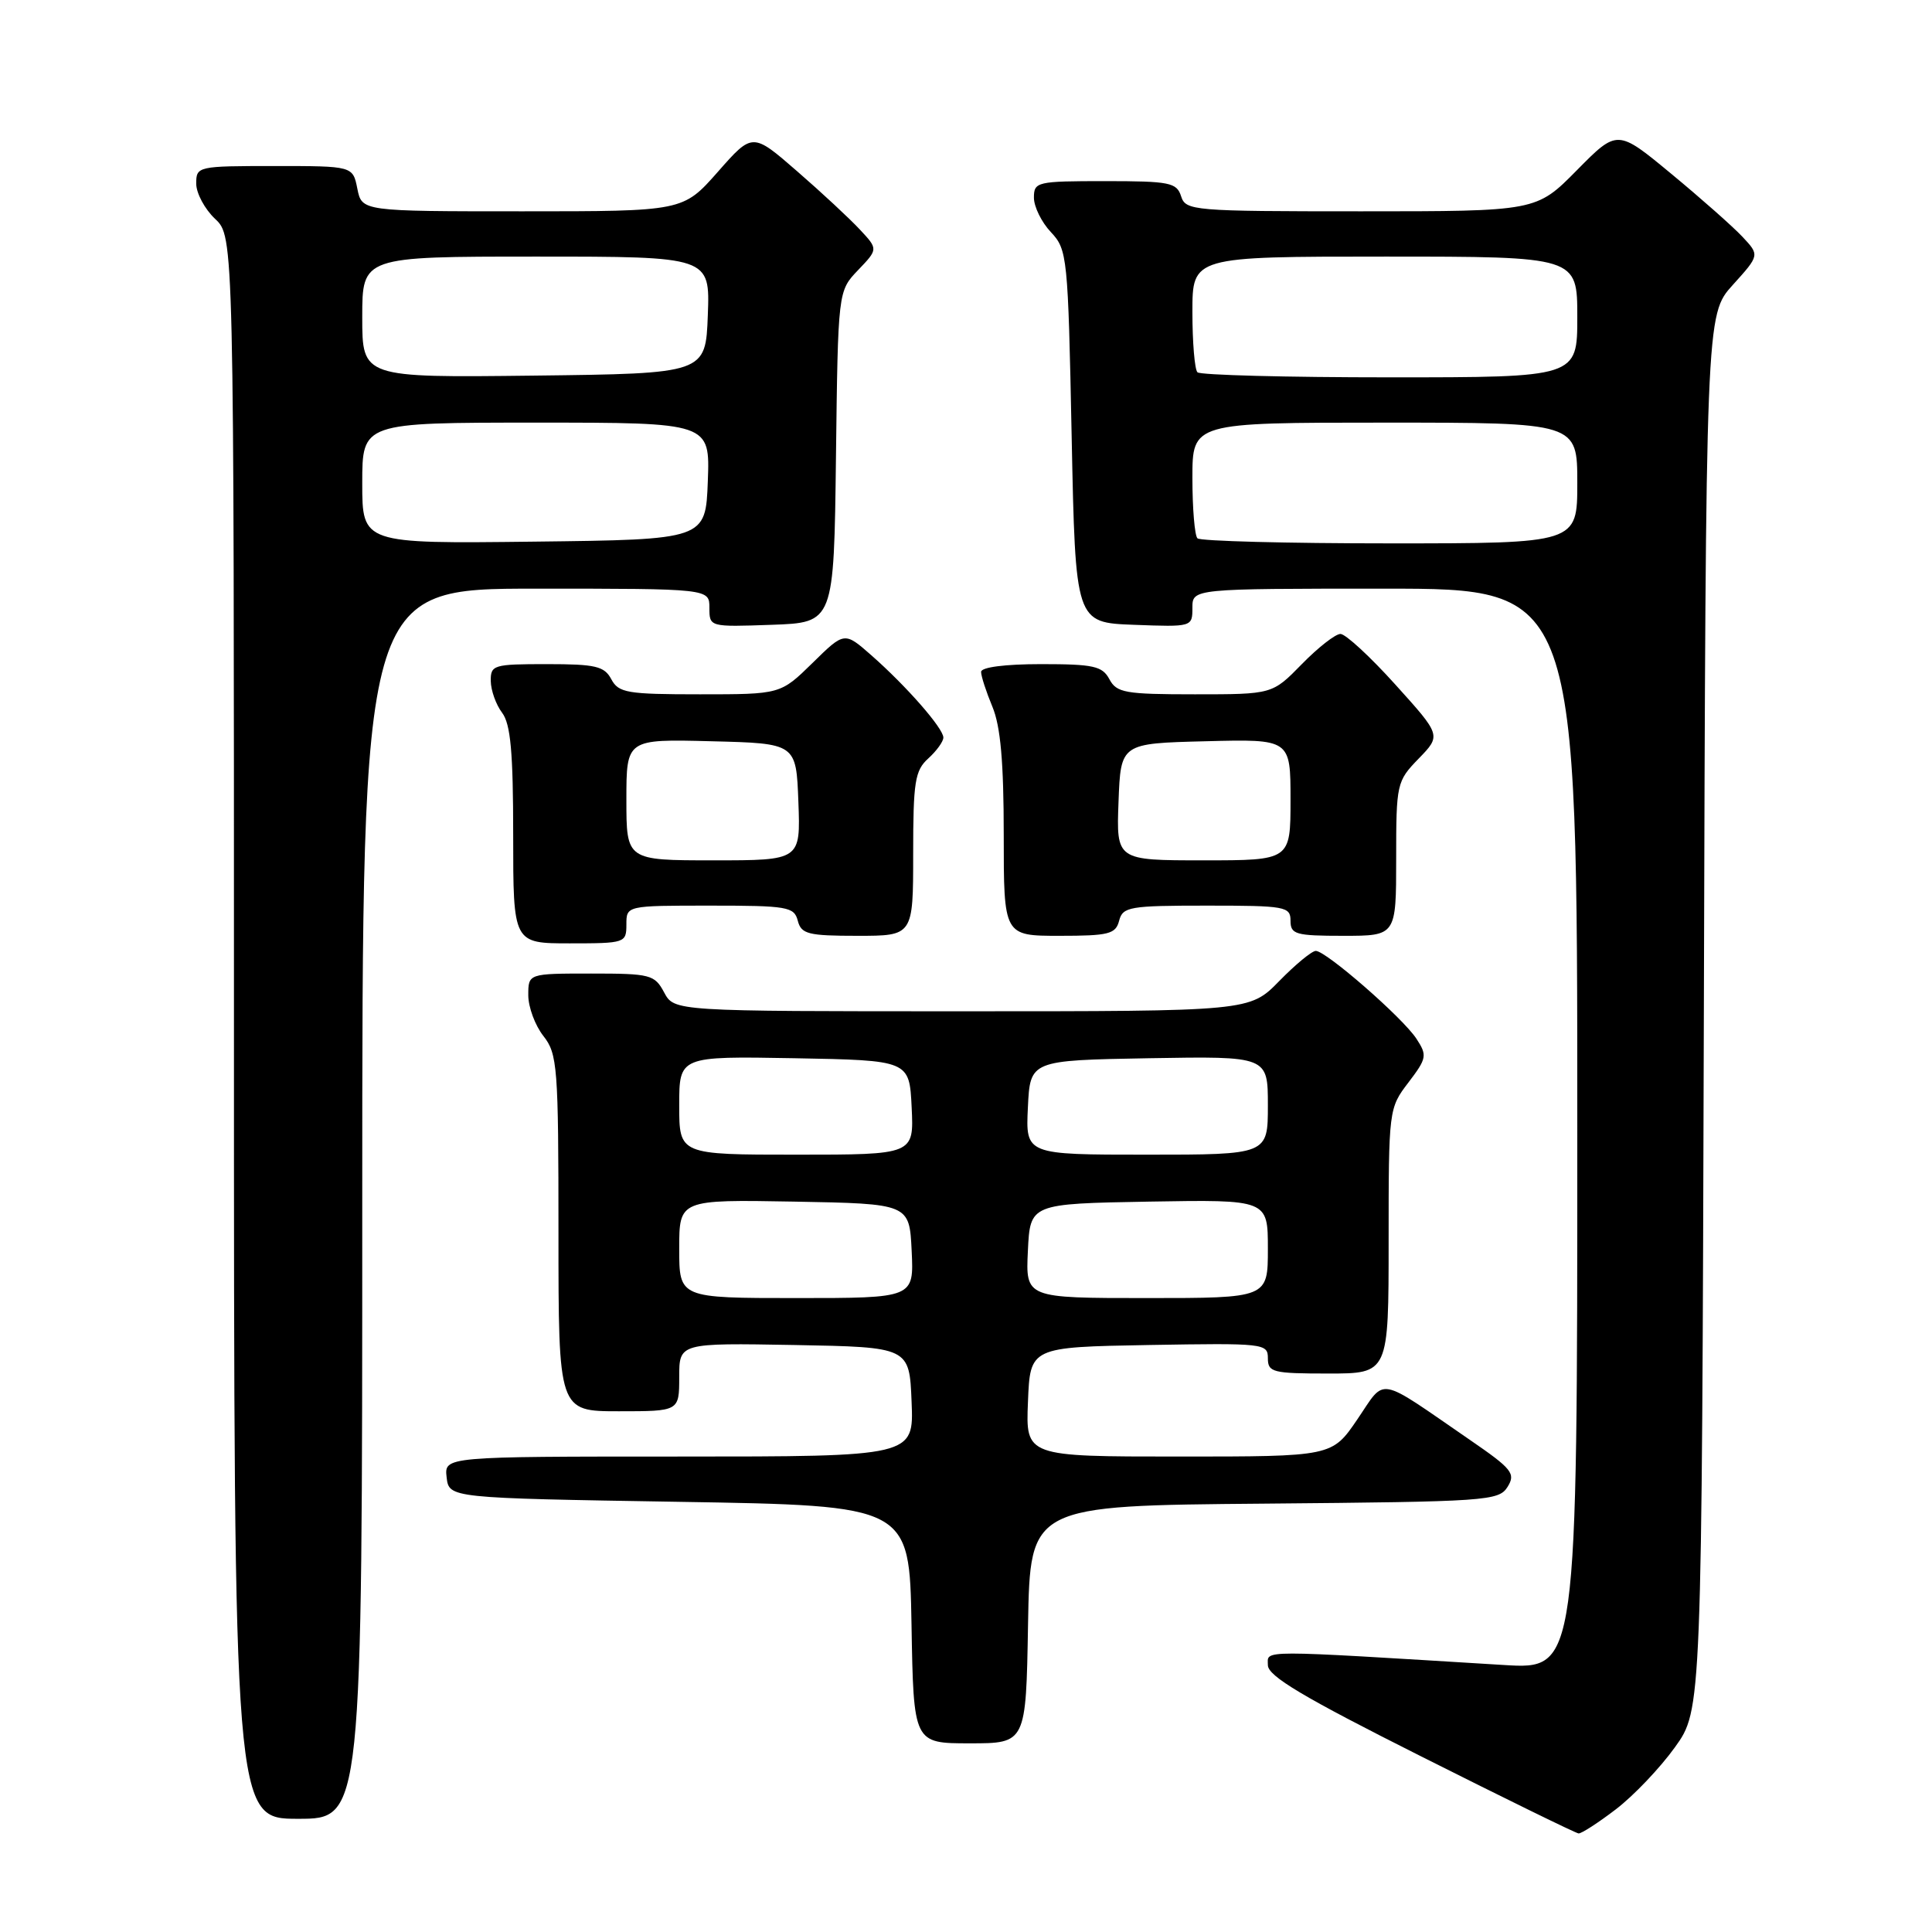 <?xml version="1.0" encoding="UTF-8" standalone="no"?>
<!DOCTYPE svg PUBLIC "-//W3C//DTD SVG 1.1//EN" "http://www.w3.org/Graphics/SVG/1.1/DTD/svg11.dtd" >
<svg xmlns="http://www.w3.org/2000/svg" xmlns:xlink="http://www.w3.org/1999/xlink" version="1.1" viewBox="0 0 256 256">
 <g >
 <path fill="currentColor"
d=" M 214.10 239.75 C 216.45 237.96 219.97 234.26 221.93 231.53 C 225.50 226.57 225.50 226.57 225.77 134.14 C 226.03 41.71 226.03 41.71 229.60 37.76 C 233.17 33.81 233.17 33.81 230.87 31.36 C 229.60 30.01 225.36 26.26 221.44 23.02 C 214.31 17.12 214.31 17.12 208.94 22.56 C 203.57 28.00 203.57 28.00 180.35 28.00 C 158.01 28.00 157.11 27.92 156.50 26.00 C 155.92 24.19 154.99 24.00 146.43 24.00 C 137.40 24.00 137.00 24.09 137.00 26.19 C 137.00 27.39 138.01 29.45 139.25 30.76 C 141.43 33.08 141.52 33.96 142.00 57.83 C 142.50 82.50 142.50 82.50 150.25 82.79 C 157.96 83.08 158.00 83.07 158.00 80.54 C 158.00 78.00 158.00 78.00 183.50 78.00 C 209.00 78.00 209.00 78.00 209.00 149.61 C 209.00 221.22 209.00 221.22 199.25 220.62 C 166.22 218.60 168.00 218.60 168.00 220.64 C 168.00 222.09 172.70 224.89 188.25 232.70 C 199.39 238.30 208.80 242.91 209.17 242.94 C 209.54 242.97 211.76 241.54 214.10 239.75 Z  M 48.00 159.50 C 48.00 78.00 48.00 78.00 71.00 78.00 C 94.00 78.00 94.00 78.00 94.00 80.54 C 94.00 83.08 94.01 83.08 102.25 82.79 C 110.50 82.50 110.50 82.50 110.77 60.53 C 111.04 38.57 111.04 38.57 113.70 35.79 C 116.36 33.01 116.36 33.01 113.93 30.41 C 112.59 28.97 108.85 25.49 105.61 22.68 C 99.71 17.55 99.71 17.55 95.11 22.78 C 90.50 28.00 90.50 28.00 69.23 28.00 C 47.95 28.00 47.95 28.00 47.35 25.00 C 46.75 22.00 46.75 22.00 36.38 22.00 C 26.18 22.00 26.00 22.04 26.00 24.33 C 26.00 25.60 27.13 27.71 28.50 29.00 C 31.00 31.35 31.00 31.35 31.00 136.17 C 31.00 241.00 31.00 241.00 39.50 241.00 C 48.00 241.00 48.00 241.00 48.00 159.50 Z  M 136.22 215.25 C 136.50 199.50 136.50 199.50 167.52 199.24 C 197.07 198.98 198.59 198.88 199.76 197.02 C 200.86 195.25 200.37 194.64 194.75 190.78 C 182.26 182.19 183.69 182.45 179.85 188.08 C 176.50 193.00 176.50 193.00 156.21 193.00 C 135.91 193.00 135.91 193.00 136.21 185.75 C 136.50 178.50 136.50 178.50 152.25 178.22 C 167.49 177.96 168.00 178.01 168.00 179.97 C 168.00 181.84 168.63 182.00 176.00 182.00 C 184.00 182.00 184.00 182.00 184.00 164.43 C 184.00 147.03 184.02 146.84 186.62 143.44 C 189.07 140.22 189.13 139.85 187.68 137.63 C 185.86 134.85 175.71 126.00 174.35 126.00 C 173.83 126.00 171.65 127.80 169.50 130.00 C 165.59 134.00 165.59 134.00 127.47 134.00 C 89.34 134.00 89.34 134.00 88.00 131.50 C 86.74 129.14 86.19 129.00 78.33 129.00 C 70.00 129.00 70.00 129.00 70.00 131.87 C 70.00 133.44 70.90 135.87 72.00 137.27 C 73.87 139.65 74.00 141.33 74.00 163.41 C 74.00 187.00 74.00 187.00 82.00 187.00 C 90.00 187.00 90.00 187.00 90.00 182.47 C 90.00 177.95 90.00 177.95 105.25 178.22 C 120.50 178.50 120.50 178.50 120.79 185.75 C 121.09 193.00 121.09 193.00 89.98 193.00 C 58.87 193.00 58.87 193.00 59.18 195.75 C 59.50 198.50 59.50 198.50 90.00 199.00 C 120.50 199.50 120.50 199.50 120.78 215.25 C 121.05 231.00 121.05 231.00 128.50 231.00 C 135.95 231.00 135.95 231.00 136.22 215.25 Z  M 83.00 122.50 C 83.00 120.00 83.00 120.00 94.09 120.00 C 104.35 120.00 105.23 120.15 105.71 122.00 C 106.17 123.77 107.07 124.00 113.62 124.00 C 121.00 124.00 121.00 124.00 121.00 113.15 C 121.00 103.58 121.23 102.10 123.00 100.50 C 124.10 99.50 125.00 98.26 125.00 97.73 C 125.00 96.50 120.09 90.90 115.46 86.83 C 111.89 83.69 111.89 83.69 107.66 87.85 C 103.42 92.00 103.42 92.00 92.75 92.00 C 83.09 92.00 81.97 91.81 81.00 90.00 C 80.08 88.27 78.91 88.00 72.46 88.00 C 65.38 88.00 65.00 88.11 65.03 90.25 C 65.05 91.49 65.72 93.37 66.53 94.44 C 67.66 95.94 68.00 99.66 68.00 110.69 C 68.00 125.00 68.00 125.00 75.50 125.00 C 82.83 125.00 83.00 124.94 83.00 122.50 Z  M 148.29 122.00 C 148.77 120.15 149.65 120.00 159.91 120.00 C 170.33 120.00 171.00 120.12 171.00 122.00 C 171.00 123.81 171.67 124.00 178.00 124.00 C 185.00 124.00 185.00 124.00 185.00 113.80 C 185.00 103.83 185.07 103.52 187.98 100.52 C 190.97 97.44 190.97 97.44 184.90 90.72 C 181.57 87.02 178.29 84.00 177.62 84.00 C 176.95 84.00 174.65 85.80 172.50 88.00 C 168.59 92.00 168.59 92.00 158.33 92.00 C 149.09 92.00 147.96 91.80 147.00 90.00 C 146.07 88.26 144.91 88.00 137.96 88.00 C 133.16 88.00 130.00 88.41 130.00 89.03 C 130.00 89.60 130.68 91.68 131.50 93.65 C 132.58 96.24 133.00 100.99 133.00 110.62 C 133.00 124.00 133.00 124.00 140.38 124.00 C 146.93 124.00 147.83 123.77 148.29 122.00 Z  M 158.67 71.33 C 158.30 70.97 158.00 67.37 158.00 63.33 C 158.00 56.00 158.00 56.00 183.50 56.00 C 209.00 56.00 209.00 56.00 209.00 64.00 C 209.00 72.00 209.00 72.00 184.17 72.00 C 170.51 72.00 159.03 71.70 158.67 71.33 Z  M 158.67 49.33 C 158.30 48.97 158.00 45.37 158.00 41.33 C 158.00 34.00 158.00 34.00 183.50 34.00 C 209.00 34.00 209.00 34.00 209.00 42.00 C 209.00 50.00 209.00 50.00 184.17 50.00 C 170.51 50.00 159.03 49.70 158.67 49.33 Z  M 48.00 64.02 C 48.00 56.00 48.00 56.00 71.04 56.00 C 94.08 56.00 94.08 56.00 93.79 63.75 C 93.50 71.50 93.50 71.50 70.75 71.77 C 48.00 72.04 48.00 72.04 48.00 64.02 Z  M 48.00 42.02 C 48.00 34.00 48.00 34.00 71.04 34.00 C 94.08 34.00 94.08 34.00 93.79 41.75 C 93.50 49.50 93.50 49.50 70.75 49.77 C 48.00 50.04 48.00 50.04 48.00 42.02 Z  M 90.00 165.47 C 90.00 158.95 90.00 158.95 105.25 159.22 C 120.50 159.50 120.50 159.50 120.80 165.75 C 121.10 172.00 121.10 172.00 105.55 172.00 C 90.00 172.00 90.00 172.00 90.00 165.47 Z  M 136.20 165.75 C 136.50 159.50 136.50 159.50 152.25 159.22 C 168.00 158.95 168.00 158.95 168.00 165.47 C 168.00 172.00 168.00 172.00 151.95 172.00 C 135.90 172.00 135.90 172.00 136.20 165.75 Z  M 90.00 146.47 C 90.00 139.95 90.00 139.95 105.25 140.22 C 120.50 140.50 120.50 140.50 120.80 146.75 C 121.10 153.00 121.10 153.00 105.55 153.00 C 90.00 153.00 90.00 153.00 90.00 146.47 Z  M 136.20 146.75 C 136.50 140.50 136.50 140.50 152.25 140.22 C 168.00 139.95 168.00 139.95 168.00 146.47 C 168.00 153.00 168.00 153.00 151.95 153.00 C 135.90 153.00 135.90 153.00 136.20 146.75 Z  M 83.00 105.97 C 83.00 97.93 83.00 97.93 94.25 98.22 C 105.50 98.50 105.50 98.50 105.79 106.25 C 106.08 114.00 106.08 114.00 94.54 114.00 C 83.00 114.00 83.00 114.00 83.00 105.97 Z  M 148.21 106.25 C 148.50 98.50 148.50 98.50 159.75 98.22 C 171.00 97.93 171.00 97.93 171.00 105.97 C 171.00 114.00 171.00 114.00 159.46 114.00 C 147.92 114.00 147.92 114.00 148.21 106.25 Z "/>
</g>
</svg>